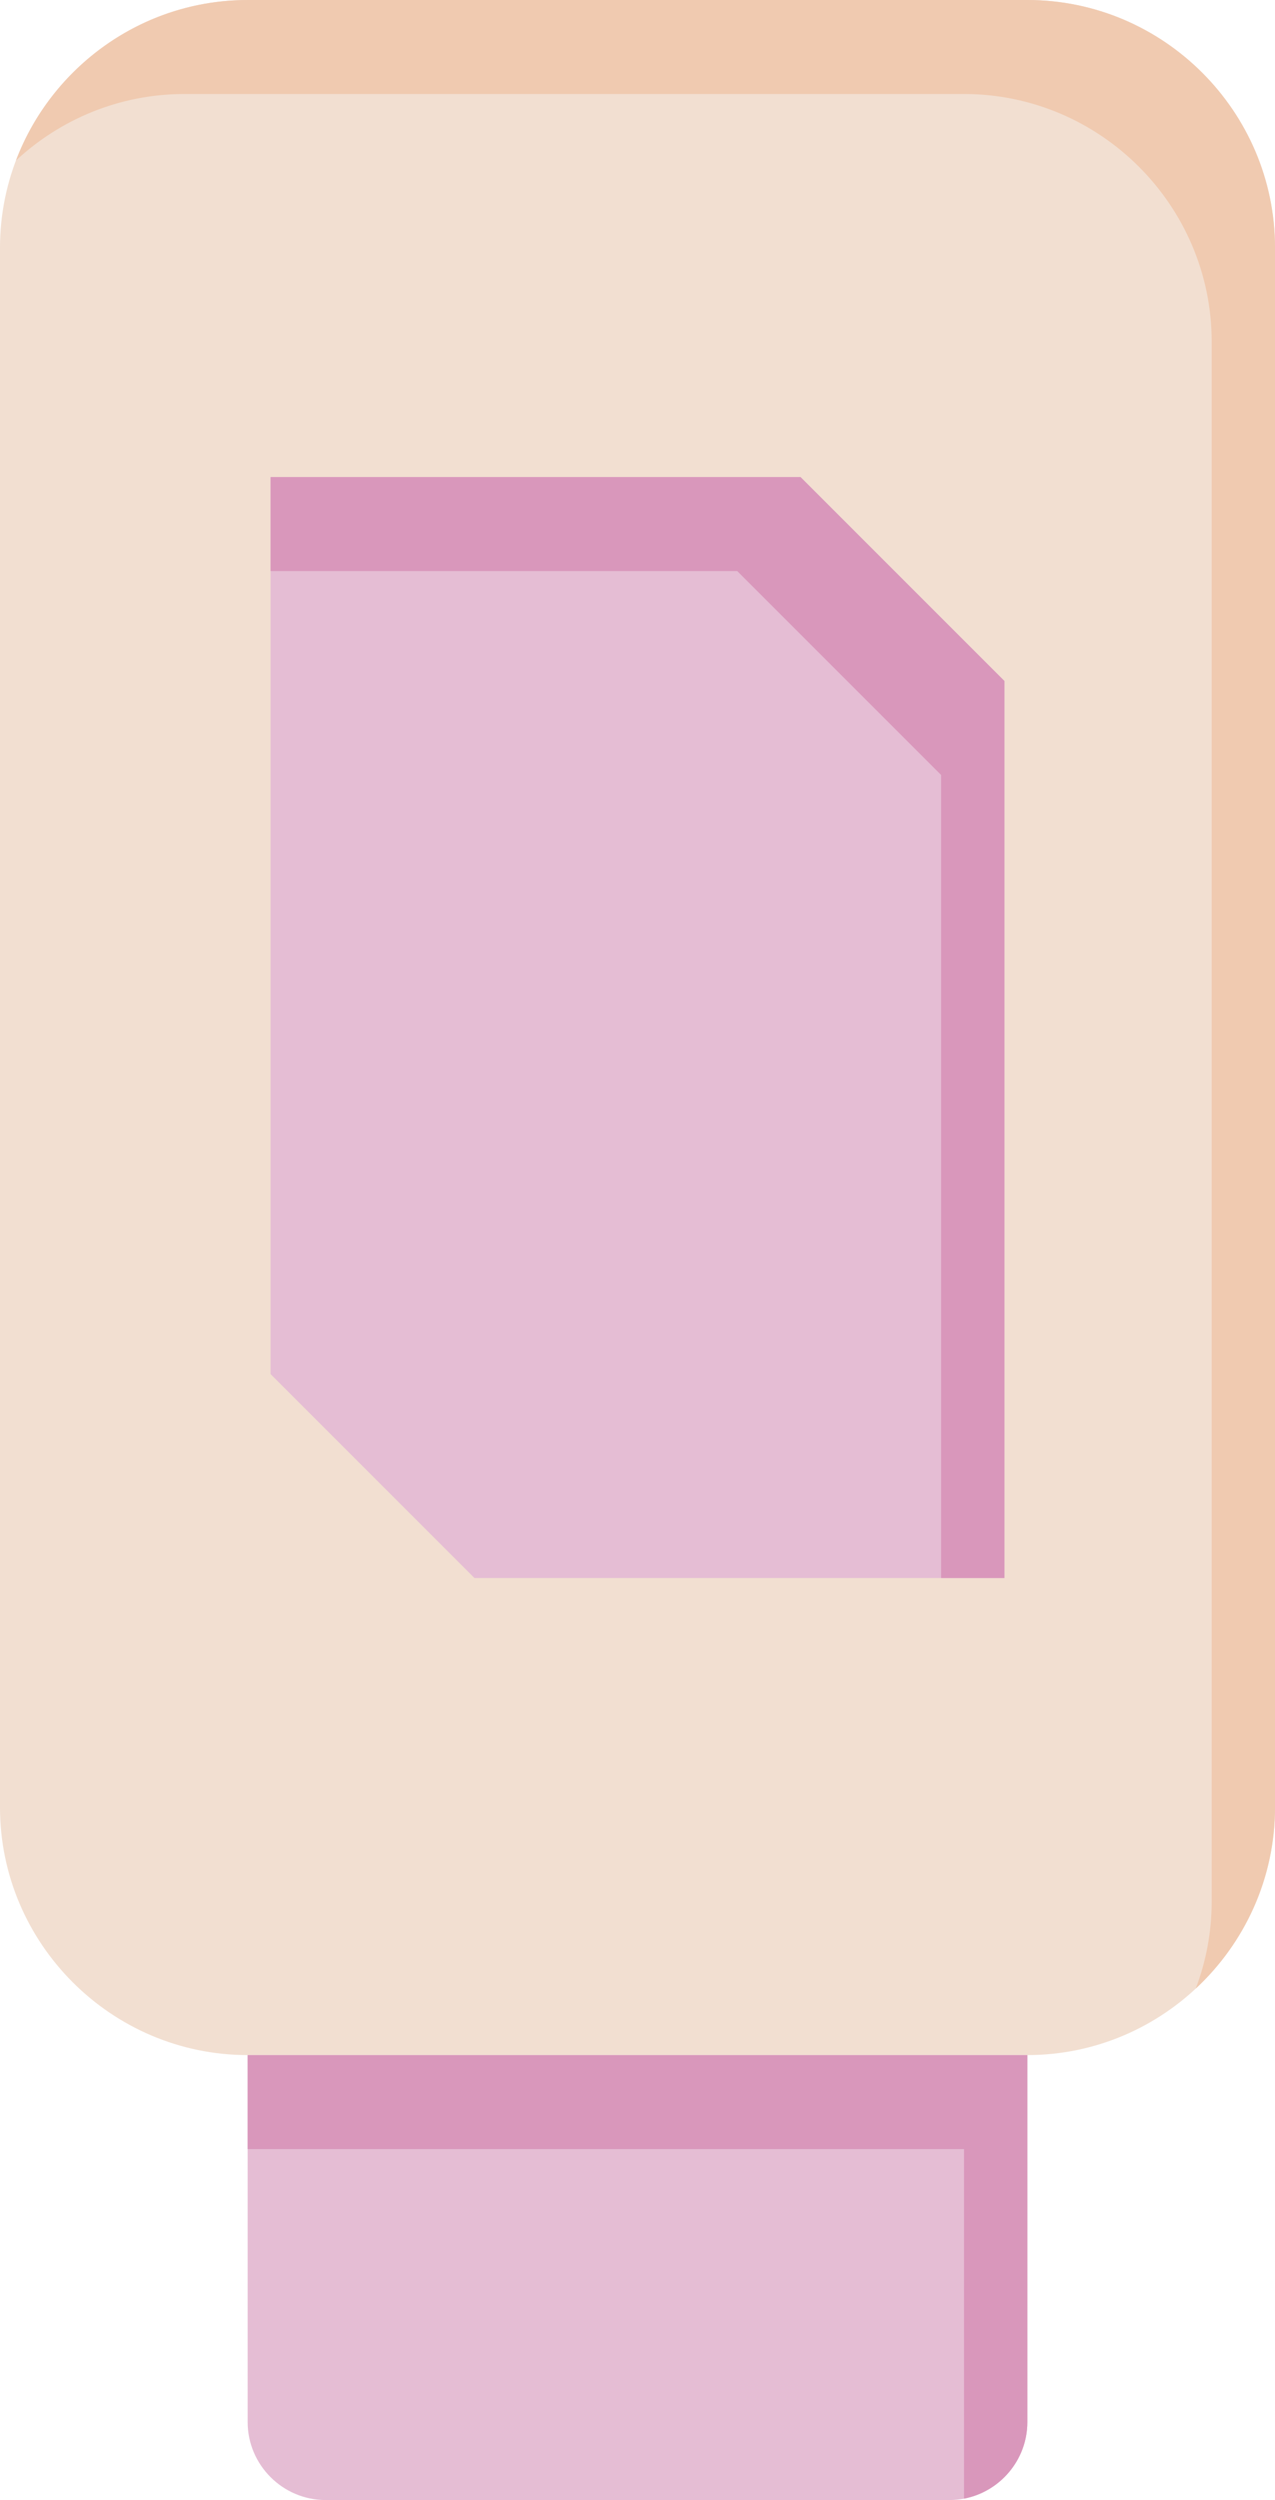 <?xml version="1.0" encoding="UTF-8" standalone="no"?>
<!-- Created with Inkscape (http://www.inkscape.org/) -->

<svg
   width="191.883mm"
   height="376.173mm"
   viewBox="0 0 191.883 376.173"
   version="1.1"
   id="svg1"
   inkscape:version="1.4.2 (f4327f4, 2025-05-13)"
   sodipodi:docname="sunscreen.svg"
   xmlns:inkscape="http://www.inkscape.org/namespaces/inkscape"
   xmlns:sodipodi="http://sodipodi.sourceforge.net/DTD/sodipodi-0.dtd"
   xmlns="http://www.w3.org/2000/svg"
   xmlns:svg="http://www.w3.org/2000/svg">
  <sodipodi:namedview
     id="namedview1"
     pagecolor="#ffffff"
     bordercolor="#000000"
     borderopacity="0.25"
     inkscape:showpageshadow="2"
     inkscape:pageopacity="0.0"
     inkscape:pagecheckerboard="0"
     inkscape:deskcolor="#d1d1d1"
     inkscape:document-units="mm"
     inkscape:zoom="0.17438447"
     inkscape:cx="1536.8341"
     inkscape:cy="2296.6495"
     inkscape:window-width="1920"
     inkscape:window-height="1001"
     inkscape:window-x="-9"
     inkscape:window-y="-9"
     inkscape:window-maximized="1"
     inkscape:current-layer="layer1" />
  <defs
     id="defs1" />
  <g
     inkscape:label="Layer 1"
     inkscape:groupmode="layer"
     id="layer1"
     transform="translate(68.527,144.463)">
    <path
       fill-rule="evenodd"
       fill="#f2dfd1"
       fill-opacity="1"
       d="M -31.254,-144.463 H 86.085 c 20.5,0 37.271,16.772 37.271,37.272 v 234.677 c 0,20.5 -16.771,37.272 -37.271,37.272 H -31.254 c -20.5,0 -37.273,-16.772 -37.273,-37.272 v -234.677 c 0,-20.5 16.773,-37.272 37.273,-37.272"
       id="path10"
       style="stroke-width:0.265" />
    <path
       fill-rule="evenodd"
       fill="#f0cab0"
       fill-opacity="1"
       d="M -31.254,-144.463 H 86.085 c 20.5,0 37.271,16.772 37.271,37.272 v 234.677 c 0,10.735 -4.6,20.447 -11.927,27.264 1.548,-4.086 2.4,-8.507 2.4,-13.119 V -93.043 c 0,-20.5 -16.772,-37.274 -37.272,-37.274 h -117.339 c -9.765,0 -18.681,3.808 -25.344,10.009 5.336,-14.079 18.984,-24.154 34.872,-24.154"
       id="path11"
       style="stroke-width:0.265" />
    <path
       fill-rule="evenodd"
       fill="#e5bdd4"
       fill-opacity="1"
       d="m 86.085,164.759 v 55.218 c 0,6.454 -5.281,11.734 -11.735,11.734 h -93.871 c -6.453,0 -11.733,-5.279 -11.733,-11.734 V 164.759 H 86.085"
       id="path12"
       style="stroke-width:0.265" />
    <path
       fill-rule="evenodd"
       fill="#d997bb"
       fill-opacity="1"
       d="m 86.085,164.759 v 55.218 c 0,5.7 -4.12,10.484 -9.528,11.524 V 178.905 H -31.254 V 164.759 H 86.085"
       id="path13"
       style="stroke-width:0.265" />
    <path
       fill-rule="evenodd"
       fill="#e5bdd4"
       fill-opacity="1"
       d="M -27.803,-72.679 H 51.951 l 30.682,30.681 V 92.975 H 2.878 L -27.803,62.294 V -72.679"
       id="path14"
       style="stroke-width:0.265" />
    <path
       fill-rule="evenodd"
       fill="#d997bb"
       fill-opacity="1"
       d="M -27.803,-72.679 H 51.951 l 30.682,30.681 V 92.975 H 73.107 V -27.853 L 42.424,-58.534 H -27.803 V -72.679"
       id="path15"
       style="stroke-width:0.265" />
  </g>
</svg>

